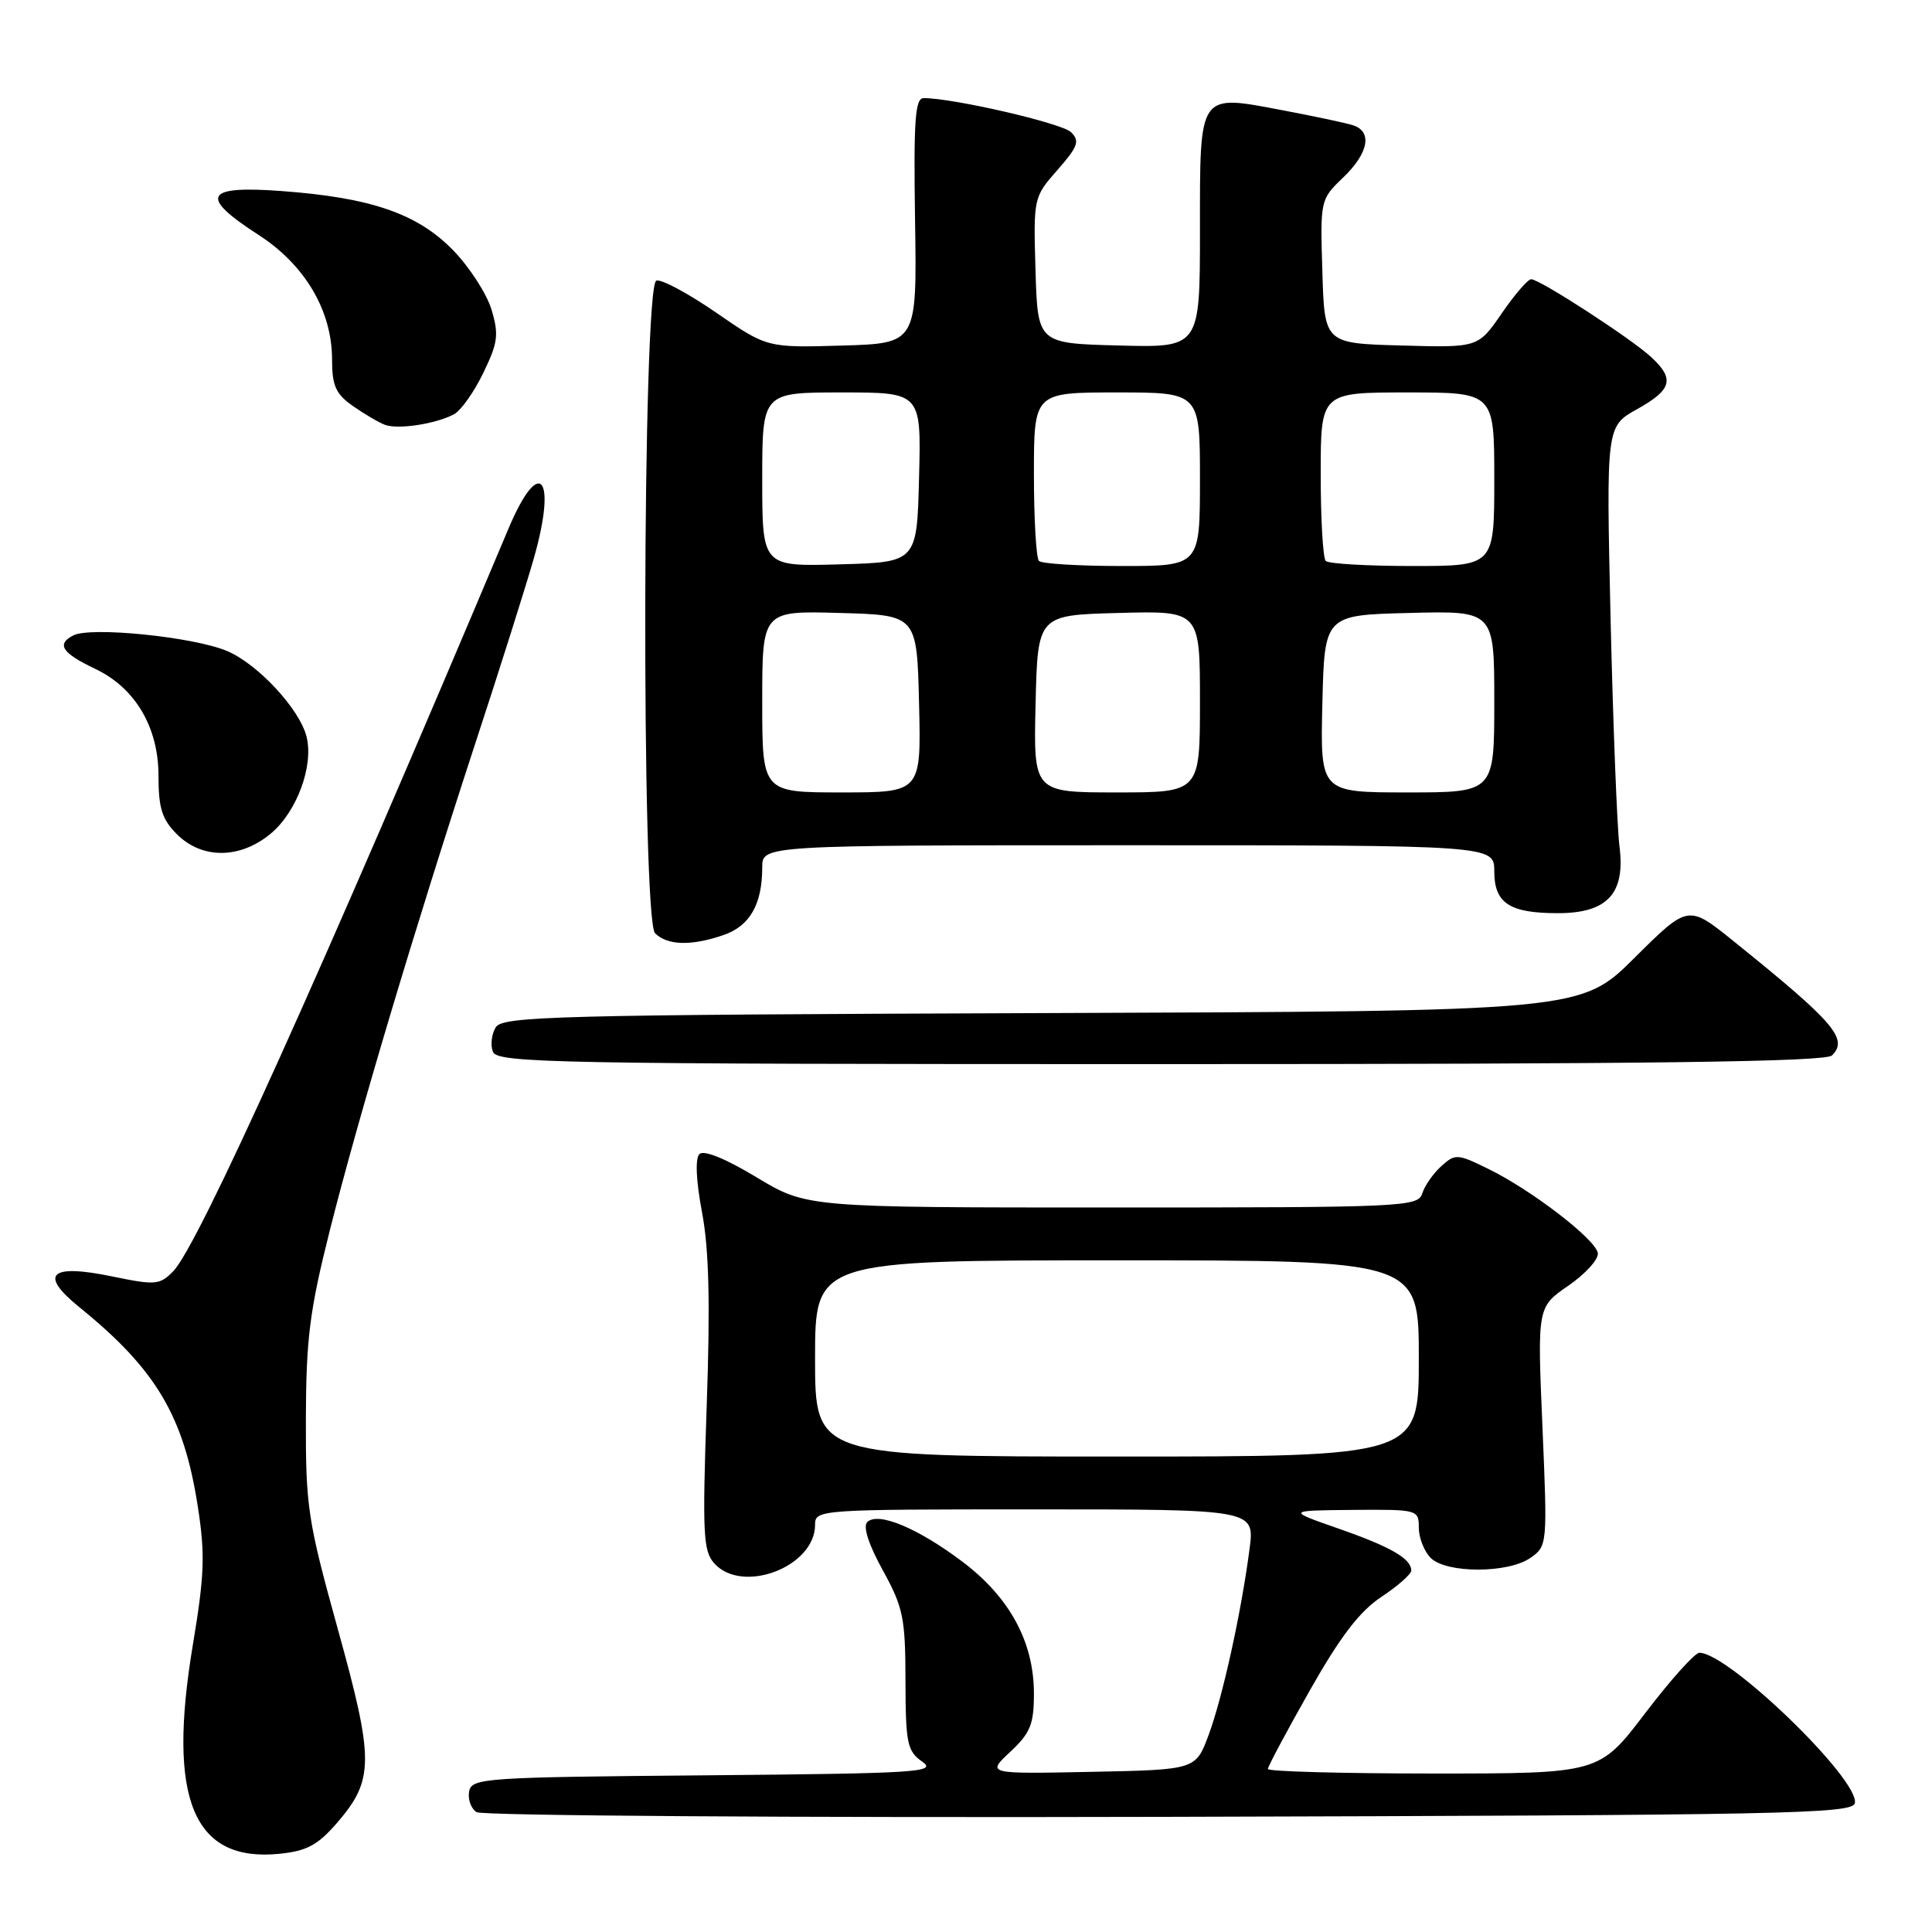 <?xml version="1.0" encoding="UTF-8" standalone="no"?>
<!DOCTYPE svg PUBLIC "-//W3C//DTD SVG 1.1//EN" "http://www.w3.org/Graphics/SVG/1.1/DTD/svg11.dtd" >
<svg xmlns="http://www.w3.org/2000/svg" xmlns:xlink="http://www.w3.org/1999/xlink" version="1.1" viewBox="0 0 256 256">
 <g >
 <path fill="currentColor"
d=" M 44.65 241.55 C 49.58 235.84 49.59 233.27 44.77 215.89 C 40.78 201.49 40.50 199.69 40.53 188.00 C 40.56 177.36 41.03 173.64 43.71 163.00 C 47.48 148.05 54.92 123.14 62.98 98.50 C 66.23 88.60 69.71 77.58 70.73 74.00 C 73.85 63.07 71.48 60.29 67.37 70.06 C 42.58 128.92 26.25 165.09 22.95 168.45 C 21.17 170.27 20.60 170.32 14.89 169.14 C 6.59 167.42 5.10 168.83 10.54 173.23 C 20.66 181.43 24.35 187.63 26.20 199.56 C 27.20 205.95 27.10 208.68 25.55 217.98 C 22.14 238.41 25.60 246.77 37.00 245.64 C 40.65 245.27 42.09 244.50 44.65 241.55 Z  M 245.78 238.92 C 246.38 235.78 229.03 219.00 225.18 219.00 C 224.58 219.00 221.35 222.60 218.00 227.00 C 211.91 235.00 211.91 235.00 189.96 235.00 C 177.88 235.00 168.00 234.73 168.00 234.40 C 168.00 234.07 170.50 229.39 173.55 224.00 C 177.60 216.85 180.16 213.50 183.05 211.59 C 185.22 210.15 187.00 208.58 187.00 208.11 C 187.00 206.53 184.30 204.97 177.37 202.55 C 170.50 200.15 170.50 200.15 179.25 200.07 C 187.87 200.00 188.00 200.04 188.00 202.43 C 188.00 203.76 188.71 205.56 189.57 206.43 C 191.65 208.50 199.84 208.50 202.80 206.42 C 205.03 204.87 205.05 204.66 204.38 189.02 C 203.70 173.19 203.70 173.19 207.83 170.35 C 210.10 168.78 211.85 166.84 211.72 166.04 C 211.43 164.21 202.92 157.67 197.20 154.88 C 193.11 152.87 192.82 152.86 190.98 154.52 C 189.92 155.48 188.78 157.10 188.46 158.13 C 187.89 159.92 186.03 160.00 147.38 160.00 C 106.89 160.00 106.89 160.00 100.25 156.00 C 96.15 153.52 93.25 152.35 92.68 152.92 C 92.10 153.50 92.23 156.44 93.02 160.63 C 93.95 165.51 94.12 172.69 93.64 186.36 C 93.06 203.23 93.17 205.53 94.65 207.16 C 98.38 211.29 108.00 207.61 108.00 202.05 C 108.00 200.03 108.45 200.00 137.13 200.00 C 166.26 200.00 166.26 200.00 165.57 205.25 C 164.48 213.64 162.00 224.90 160.15 229.89 C 158.44 234.50 158.44 234.50 144.58 234.78 C 130.73 235.06 130.73 235.06 133.86 232.13 C 136.53 229.63 137.00 228.49 137.00 224.41 C 137.00 217.58 133.80 211.67 127.55 206.95 C 121.61 202.47 116.33 200.27 114.91 201.69 C 114.33 202.27 115.10 204.68 116.97 208.06 C 119.68 212.98 119.97 214.38 119.98 222.69 C 120.00 231.02 120.21 232.03 122.20 233.43 C 124.21 234.83 121.67 234.99 93.46 235.24 C 64.09 235.49 62.51 235.60 62.16 237.38 C 61.97 238.41 62.41 239.65 63.15 240.12 C 63.89 240.59 105.22 240.87 154.99 240.74 C 236.63 240.52 245.50 240.35 245.78 238.92 Z  M 242.75 139.85 C 244.95 137.65 243.05 135.46 229.67 124.68 C 223.69 119.86 223.69 119.86 216.58 126.92 C 209.47 133.99 209.47 133.99 138.09 134.24 C 73.67 134.47 66.62 134.66 65.70 136.11 C 65.14 137.00 64.96 138.46 65.31 139.36 C 65.88 140.86 73.38 141.00 153.77 141.00 C 218.77 141.00 241.90 140.70 242.75 139.85 Z  M 95.92 123.88 C 99.37 122.68 101.00 119.80 101.00 114.93 C 101.00 112.00 101.00 112.00 149.50 112.00 C 198.00 112.00 198.00 112.00 198.00 115.46 C 198.00 119.68 200.01 121.00 206.43 121.00 C 212.99 121.00 215.39 118.40 214.59 112.16 C 214.27 109.60 213.74 96.03 213.41 82.00 C 212.83 56.50 212.83 56.50 216.92 54.22 C 221.57 51.62 221.94 50.21 218.75 47.28 C 216.05 44.80 204.02 37.00 202.89 37.00 C 202.45 37.00 200.69 39.04 198.98 41.53 C 195.86 46.07 195.86 46.07 185.68 45.78 C 175.50 45.50 175.50 45.50 175.22 35.97 C 174.93 26.51 174.95 26.42 177.97 23.53 C 181.36 20.28 181.89 17.41 179.25 16.59 C 178.29 16.28 174.12 15.40 170.00 14.62 C 158.72 12.49 159.00 12.08 159.00 30.57 C 159.00 46.07 159.00 46.07 148.25 45.78 C 137.50 45.50 137.50 45.50 137.21 35.83 C 136.93 26.20 136.95 26.13 140.12 22.52 C 142.85 19.41 143.11 18.68 141.91 17.51 C 140.69 16.32 126.32 13.00 122.39 13.00 C 121.25 13.00 121.05 15.94 121.25 29.25 C 121.50 45.50 121.50 45.50 111.57 45.79 C 101.64 46.08 101.64 46.08 94.90 41.43 C 91.19 38.87 87.62 36.96 86.97 37.18 C 85.12 37.79 84.96 121.82 86.80 123.66 C 88.44 125.29 91.64 125.37 95.92 123.88 Z  M 35.91 110.43 C 39.36 107.52 41.58 101.46 40.62 97.61 C 39.70 93.94 34.13 87.95 30.06 86.25 C 25.58 84.38 12.04 83.01 9.72 84.19 C 7.44 85.36 8.21 86.53 12.60 88.62 C 17.91 91.13 21.00 96.35 21.00 102.78 C 21.00 107.09 21.46 108.56 23.45 110.55 C 26.79 113.88 31.85 113.83 35.91 110.43 Z  M 60.15 54.90 C 61.06 54.42 62.81 51.96 64.03 49.43 C 65.98 45.42 66.12 44.34 65.13 41.03 C 64.50 38.94 62.22 35.40 60.05 33.17 C 55.33 28.31 49.16 26.18 37.25 25.31 C 27.09 24.56 26.34 26.02 34.25 31.12 C 40.41 35.09 44.00 41.17 44.00 47.64 C 44.00 51.11 44.49 52.21 46.75 53.79 C 48.26 54.85 50.17 55.97 51.00 56.29 C 52.71 56.94 57.69 56.19 60.15 54.90 Z  M 108.00 180.00 C 108.00 167.00 108.00 167.00 148.00 167.00 C 188.00 167.00 188.00 167.00 188.00 180.00 C 188.00 193.00 188.00 193.00 148.00 193.00 C 108.00 193.00 108.00 193.00 108.00 180.00 Z  M 101.00 92.97 C 101.00 80.93 101.00 80.93 111.25 81.22 C 121.50 81.50 121.50 81.50 121.78 93.25 C 122.06 105.00 122.06 105.00 111.53 105.00 C 101.00 105.00 101.00 105.00 101.00 92.97 Z  M 137.22 93.25 C 137.50 81.50 137.50 81.50 148.25 81.22 C 159.00 80.93 159.00 80.93 159.00 92.97 C 159.00 105.00 159.00 105.00 147.97 105.00 C 136.94 105.00 136.94 105.00 137.22 93.25 Z  M 175.22 93.25 C 175.50 81.50 175.50 81.50 186.75 81.22 C 198.00 80.93 198.00 80.93 198.00 92.97 C 198.00 105.00 198.00 105.00 186.47 105.00 C 174.94 105.00 174.94 105.00 175.22 93.25 Z  M 101.00 63.53 C 101.00 52.00 101.00 52.00 111.53 52.00 C 122.07 52.00 122.07 52.00 121.78 63.25 C 121.50 74.50 121.50 74.50 111.25 74.78 C 101.00 75.07 101.00 75.07 101.00 63.53 Z  M 137.67 74.33 C 137.30 73.97 137.00 68.79 137.00 62.83 C 137.00 52.00 137.00 52.00 148.00 52.00 C 159.00 52.00 159.00 52.00 159.00 63.50 C 159.00 75.00 159.00 75.00 148.67 75.00 C 142.98 75.00 138.03 74.70 137.67 74.33 Z  M 175.67 74.33 C 175.30 73.97 175.00 68.79 175.00 62.83 C 175.00 52.00 175.00 52.00 186.50 52.00 C 198.00 52.00 198.00 52.00 198.00 63.50 C 198.00 75.00 198.00 75.00 187.17 75.00 C 181.21 75.00 176.03 74.70 175.67 74.33 Z "/>
</g>
</svg>